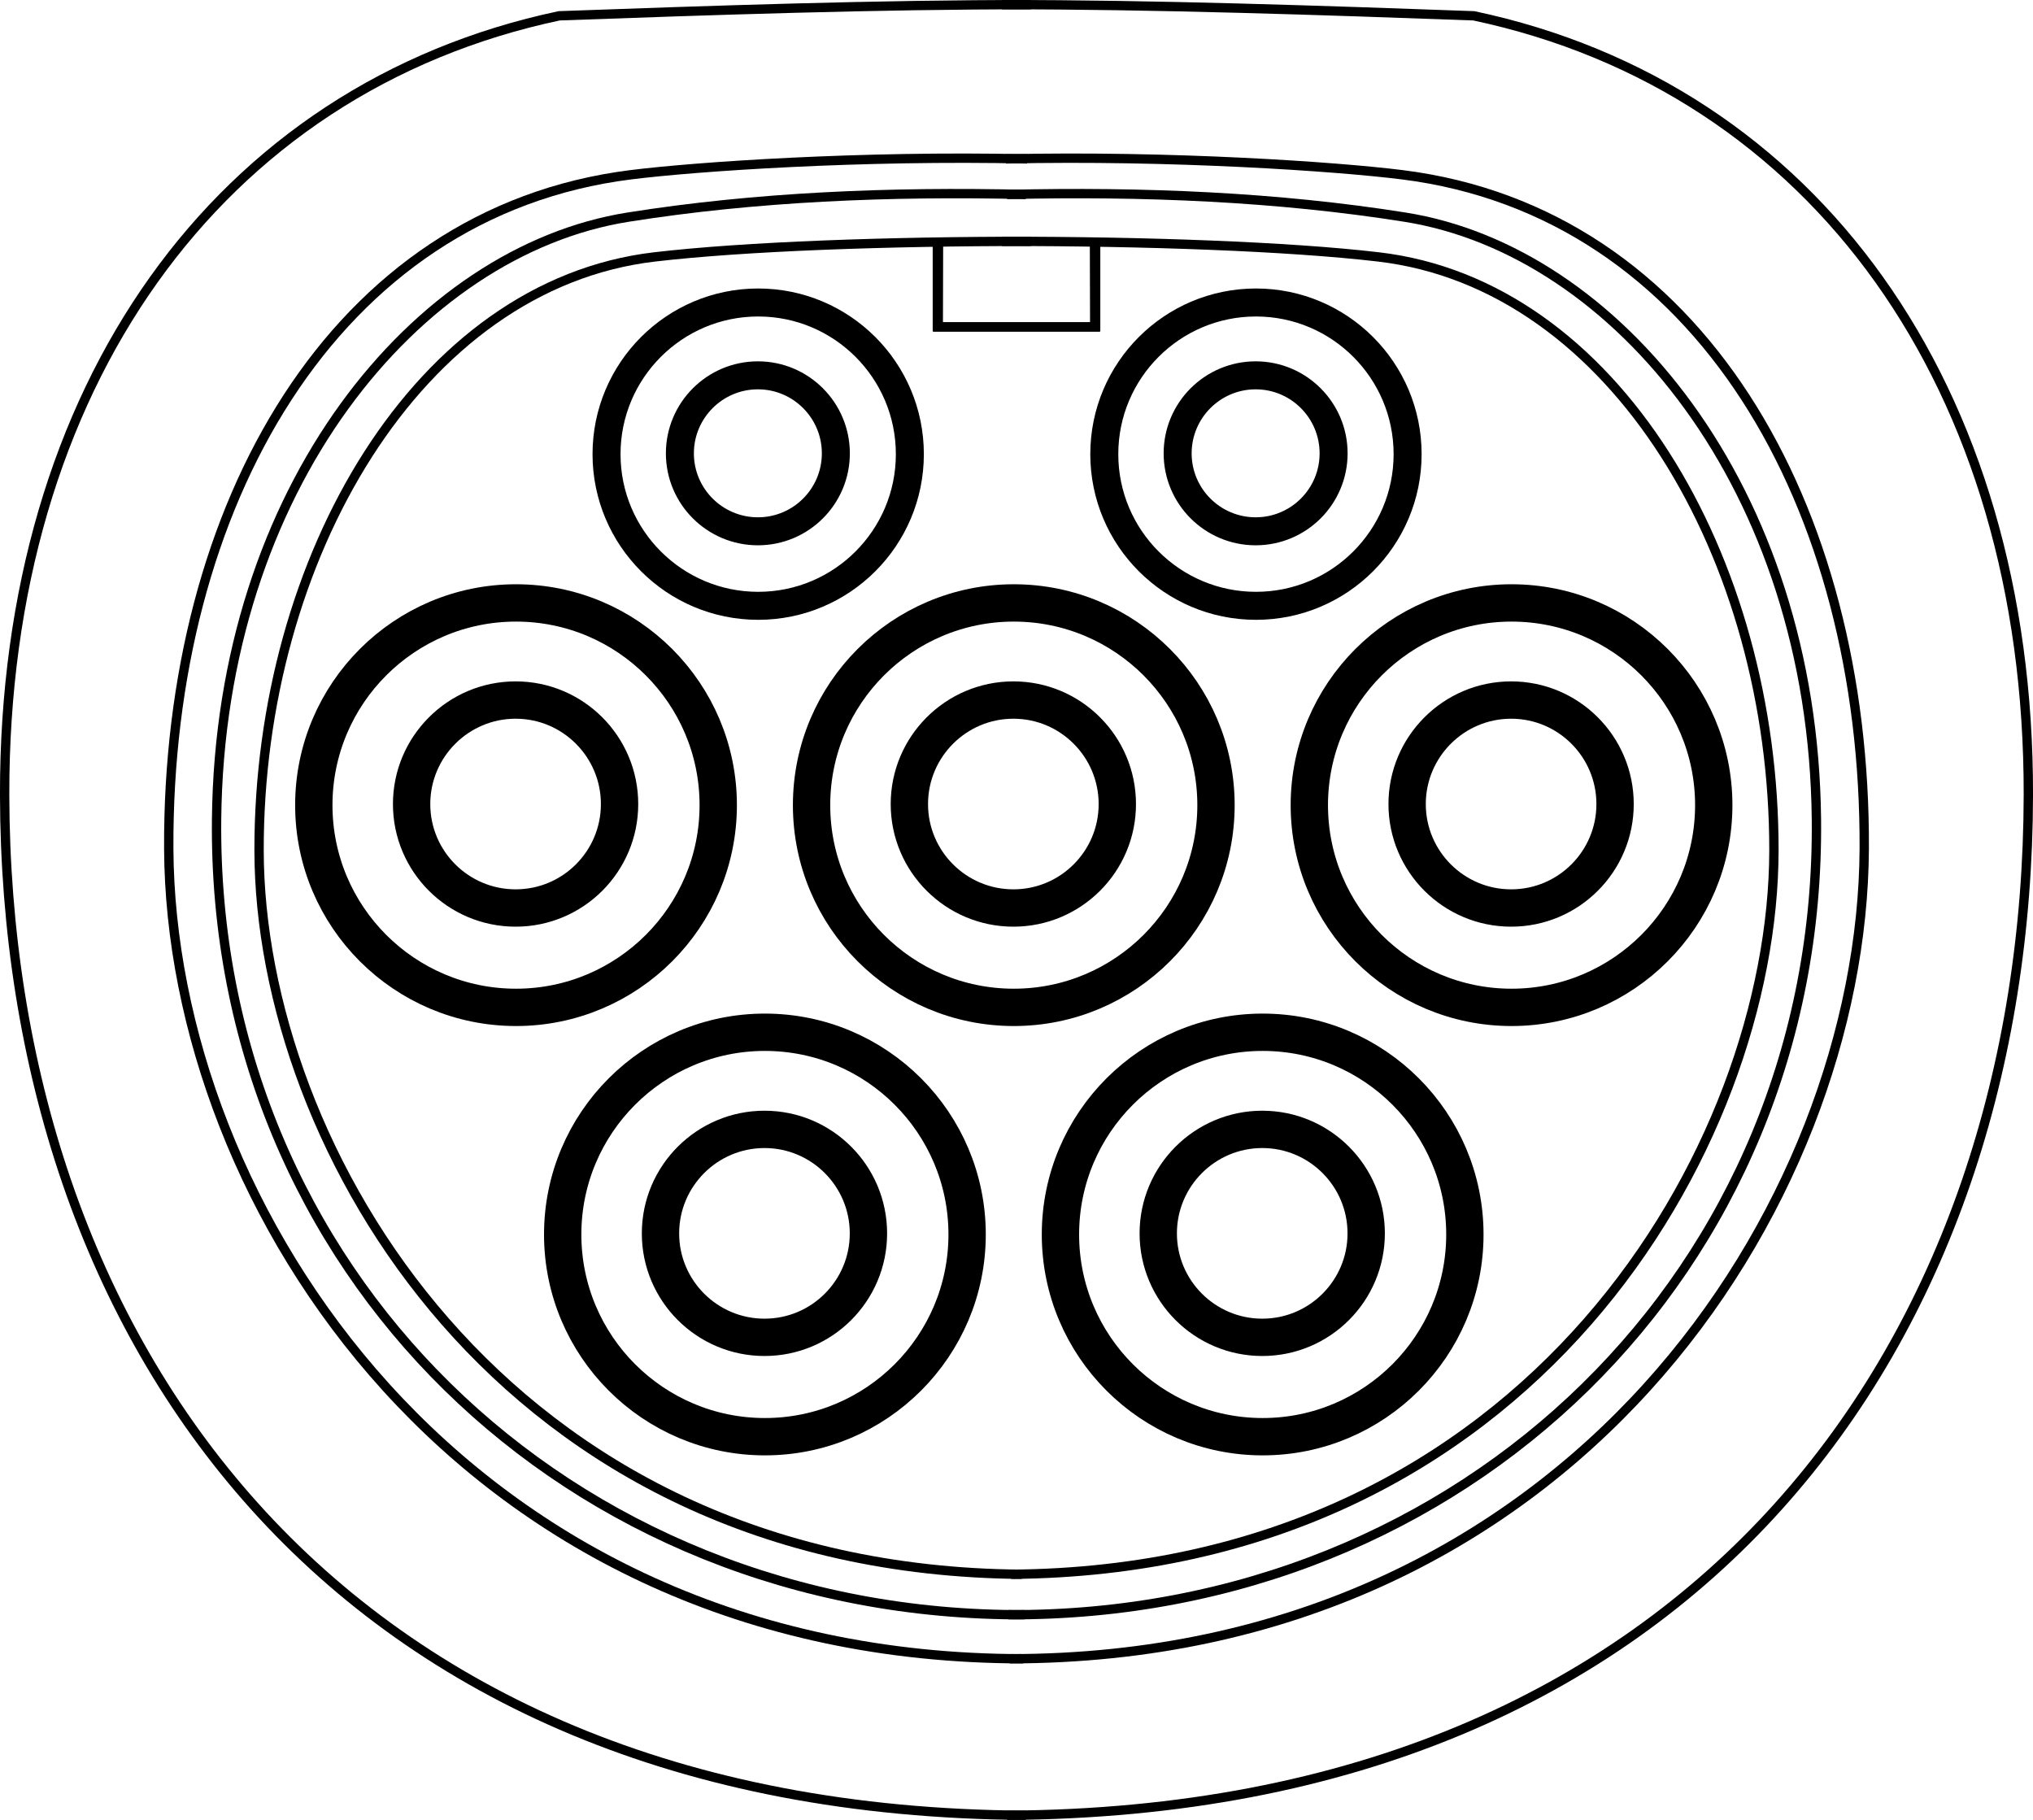 <?xml version="1.0" encoding="UTF-8" standalone="no"?>
<!-- Created with Inkscape (http://www.inkscape.org/) -->

<svg
   xmlns:dc="http://purl.org/dc/elements/1.1/"
   xmlns:cc="http://creativecommons.org/ns#"
   xmlns:rdf="http://www.w3.org/1999/02/22-rdf-syntax-ns#"
   xmlns:svg="http://www.w3.org/2000/svg"
   xmlns="http://www.w3.org/2000/svg"
   version="1.0"
   width="653.491"
   height="585.001"
   id="svg2198">
  <defs
     id="defs2200" />
  <g
     transform="translate(-1.037,-464.31)"
     id="layer2"
     style="display:inline">
    <path
       d="M 330.781,1047.797 C 107.387,1046.58 2.841,893.897 2.531,719.798 2.299,588.944 71.16,492.596 180.781,469.391 228.926,467.648 284.247,465.754 332.413,465.814"
       id="path3251"
       style="fill:none;stroke:#000000;stroke-width:3;stroke-linecap:butt;stroke-linejoin:miter;stroke-miterlimit:4;stroke-opacity:1;stroke-dasharray:none" />
    <path
       d="M 329.937,997.485 C 149.574,997.473 55.778,851.672 55.281,737.016 c -0.481,-110.017 52.93,-204.546 148.5,-216.531 21.149,-2.652 74.132,-6.275 127.407,-5.099"
       id="path3253"
       style="fill:none;stroke:#000000;stroke-width:3;stroke-linecap:butt;stroke-linejoin:miter;stroke-miterlimit:4;stroke-opacity:1;stroke-dasharray:none" />
    <path
       d="M 330.374,983.329 C 183.369,984.031 69.159,872.368 70.656,727.704 c 1.067,-106.565 64.272,-182.8 132.25,-193.594 41.087,-6.524 84.174,-8.324 127.885,-7.292"
       id="path3255"
       style="fill:none;stroke:#000000;stroke-width:3;stroke-linecap:butt;stroke-linejoin:miter;stroke-miterlimit:4;stroke-opacity:1;stroke-dasharray:none" />
    <path
       d="M 329.5,970.329 C 162.076,969.094 84.448,832.494 84.312,737.704 c -0.133,-94 51.18,-181.935 127.125,-190.812 28.884,-3.376 75.027,-5.028 120.978,-5.003"
       id="path3257"
       style="fill:none;stroke:#000000;stroke-width:3;stroke-linecap:butt;stroke-linejoin:miter;stroke-miterlimit:4;stroke-opacity:1;stroke-dasharray:none" />
    <path
       d="m 302.709,542.568 -0.073,26.819 26.201,0 24.383,0 0,-27.245"
       id="path3267"
       style="fill:none;stroke:#000000;stroke-width:3;stroke-linecap:butt;stroke-linejoin:miter;stroke-miterlimit:4;stroke-opacity:1;stroke-dasharray:none" />
    <path
       d="M 324.784,1047.797 C 548.178,1046.58 652.725,893.897 653.034,719.798 653.267,588.944 584.405,492.596 474.784,469.391 426.639,467.648 371.319,465.754 323.152,465.814"
       id="path5236"
       style="fill:none;stroke:#000000;stroke-width:3;stroke-linecap:butt;stroke-linejoin:miter;stroke-miterlimit:4;stroke-opacity:1;stroke-dasharray:none" />
    <path
       d="m 325.628,997.485 c 180.364,-0.012 274.159,-145.813 274.656,-260.469 0.481,-110.017 -52.93,-204.546 -148.5,-216.531 -21.149,-2.652 -74.132,-6.275 -127.407,-5.099"
       id="path5234"
       style="fill:none;stroke:#000000;stroke-width:3;stroke-linecap:butt;stroke-linejoin:miter;stroke-miterlimit:4;stroke-opacity:1;stroke-dasharray:none" />
    <path
       d="M 325.191,983.329 C 472.196,984.031 586.406,872.368 584.909,727.704 583.842,621.139 520.637,544.903 452.659,534.11 411.573,527.586 368.485,525.786 324.775,526.818"
       id="path5232"
       style="fill:none;stroke:#000000;stroke-width:3;stroke-linecap:butt;stroke-linejoin:miter;stroke-miterlimit:4;stroke-opacity:1;stroke-dasharray:none" />
    <path
       d="m 326.065,970.329 c 167.423,-1.235 245.052,-137.835 245.187,-232.625 0.133,-94 -51.18,-181.935 -127.125,-190.812 -28.884,-3.376 -75.027,-5.028 -120.978,-5.003"
       id="path5230"
       style="fill:none;stroke:#000000;stroke-width:3;stroke-linecap:butt;stroke-linejoin:miter;stroke-miterlimit:4;stroke-opacity:1;stroke-dasharray:none" />
    <path
       d="m 551.909,723.11 c 0,-35.88 -29.12,-65 -65,-65 -35.88,0 -65,29.12 -65,65 0,35.88 29.12,65 65,65 35.88,0 65,-29.12 65,-65 z m -31.719,-0.344 c 0,18.445 -14.961,33.406 -33.406,33.406 -18.445,0 -33.438,-14.961 -33.438,-33.406 0,-18.445 14.992,-33.438 33.438,-33.438 18.445,-10e-6 33.406,14.992 33.406,33.438 z"
       id="use4234"
       style="fill:none;stroke:#000000;stroke-width:12;stroke-miterlimit:4;stroke-opacity:1;stroke-dasharray:none" />
    <path
       d="m 471.909,861.11 c 0,-35.88 -29.12,-65 -65,-65 -35.88,0 -65,29.12 -65,65 0,35.88 29.12,65 65,65 35.88,0 65,-29.12 65,-65 z m -31.719,-0.344 c 0,18.445 -14.961,33.406 -33.406,33.406 -18.445,0 -33.438,-14.961 -33.438,-33.406 0,-18.445 14.992,-33.438 33.438,-33.438 18.445,-10e-6 33.406,14.992 33.406,33.438 z"
       id="use4240"
       style="fill:none;stroke:#000000;stroke-width:12;stroke-miterlimit:4;stroke-opacity:1;stroke-dasharray:none" />
    <path
       d="m 391.909,723.11 c 0,-35.88 -29.12,-65 -65,-65 -35.88,0 -65,29.12 -65,65 0,35.88 29.12,65 65,65 35.88,0 65,-29.12 65,-65 z m -31.719,-0.344 c 0,18.445 -14.961,33.406 -33.406,33.406 -18.445,0 -33.438,-14.961 -33.438,-33.406 0,-18.445 14.992,-33.438 33.438,-33.438 18.445,-10e-6 33.406,14.992 33.406,33.438 z"
       id="path4253"
       style="fill:none;stroke:#000000;stroke-width:12;stroke-miterlimit:4;stroke-opacity:1;stroke-dasharray:none" />
    <path
       d="m 453.503,610.29 c 0,-26.91 -21.84,-48.75 -48.75,-48.75 -26.91,0 -48.75,21.84 -48.75,48.75 0,26.91 21.84,48.75 48.75,48.75 26.91,0 48.75,-21.84 48.75,-48.75 z m -23.789,-0.258 c 0,13.834 -11.221,25.055 -25.055,25.055 -13.834,0 -25.078,-11.221 -25.078,-25.055 0,-13.834 11.244,-25.078 25.078,-25.078 13.834,-10e-6 25.055,11.244 25.055,25.078 z"
       id="use5260"
       style="fill:none;stroke:#000000;stroke-width:9;stroke-miterlimit:4;stroke-opacity:1;stroke-dasharray:none" />
    <path
       d="m 352.856,542.568 0.073,26.819 -26.201,0 -24.383,0 0,-27.245"
       id="path5293"
       style="fill:none;stroke:#000000;stroke-width:3;stroke-linecap:butt;stroke-linejoin:miter;stroke-miterlimit:4;stroke-opacity:1;stroke-dasharray:none" />
    <path
       d="m 231.909,723.11 c 0,-35.88 -29.12,-65 -65,-65 -35.88,0 -65,29.12 -65,65 0,35.88 29.12,65 65,65 35.88,0 65,-29.12 65,-65 z m -31.719,-0.344 c 0,18.445 -14.961,33.406 -33.406,33.406 -18.445,0 -33.438,-14.961 -33.438,-33.406 0,-18.445 14.992,-33.438 33.438,-33.438 18.445,-10e-6 33.406,14.992 33.406,33.438 z"
       id="use3296"
       style="fill:none;stroke:#000000;stroke-width:12;stroke-miterlimit:4;stroke-opacity:1;stroke-dasharray:none" />
    <path
       d="m 311.909,861.11 c 0,-35.88 -29.12,-65 -65,-65 -35.88,0 -65,29.12 -65,65 0,35.88 29.12,65 65,65 35.88,0 65,-29.12 65,-65 z m -31.719,-0.344 c 0,18.445 -14.961,33.406 -33.406,33.406 -18.445,0 -33.438,-14.961 -33.438,-33.406 0,-18.445 14.992,-33.438 33.438,-33.438 18.445,-10e-6 33.406,14.992 33.406,33.438 z"
       id="use3298"
       style="fill:none;stroke:#000000;stroke-width:12;stroke-miterlimit:4;stroke-opacity:1;stroke-dasharray:none" />
    <path
       d="m 293.503,610.29 c 0,-26.91 -21.84,-48.75 -48.75,-48.75 -26.91,0 -48.75,21.84 -48.75,48.75 0,26.91 21.84,48.75 48.75,48.75 26.91,0 48.75,-21.84 48.75,-48.75 z m -23.789,-0.258 c 0,13.834 -11.221,25.055 -25.055,25.055 -13.834,0 -25.078,-11.221 -25.078,-25.055 0,-13.834 11.244,-25.078 25.078,-25.078 13.834,-10e-6 25.055,11.244 25.055,25.078 z"
       id="use3300"
       style="fill:none;stroke:#000000;stroke-width:9;stroke-miterlimit:4;stroke-opacity:1;stroke-dasharray:none" />
  </g>
</svg>
